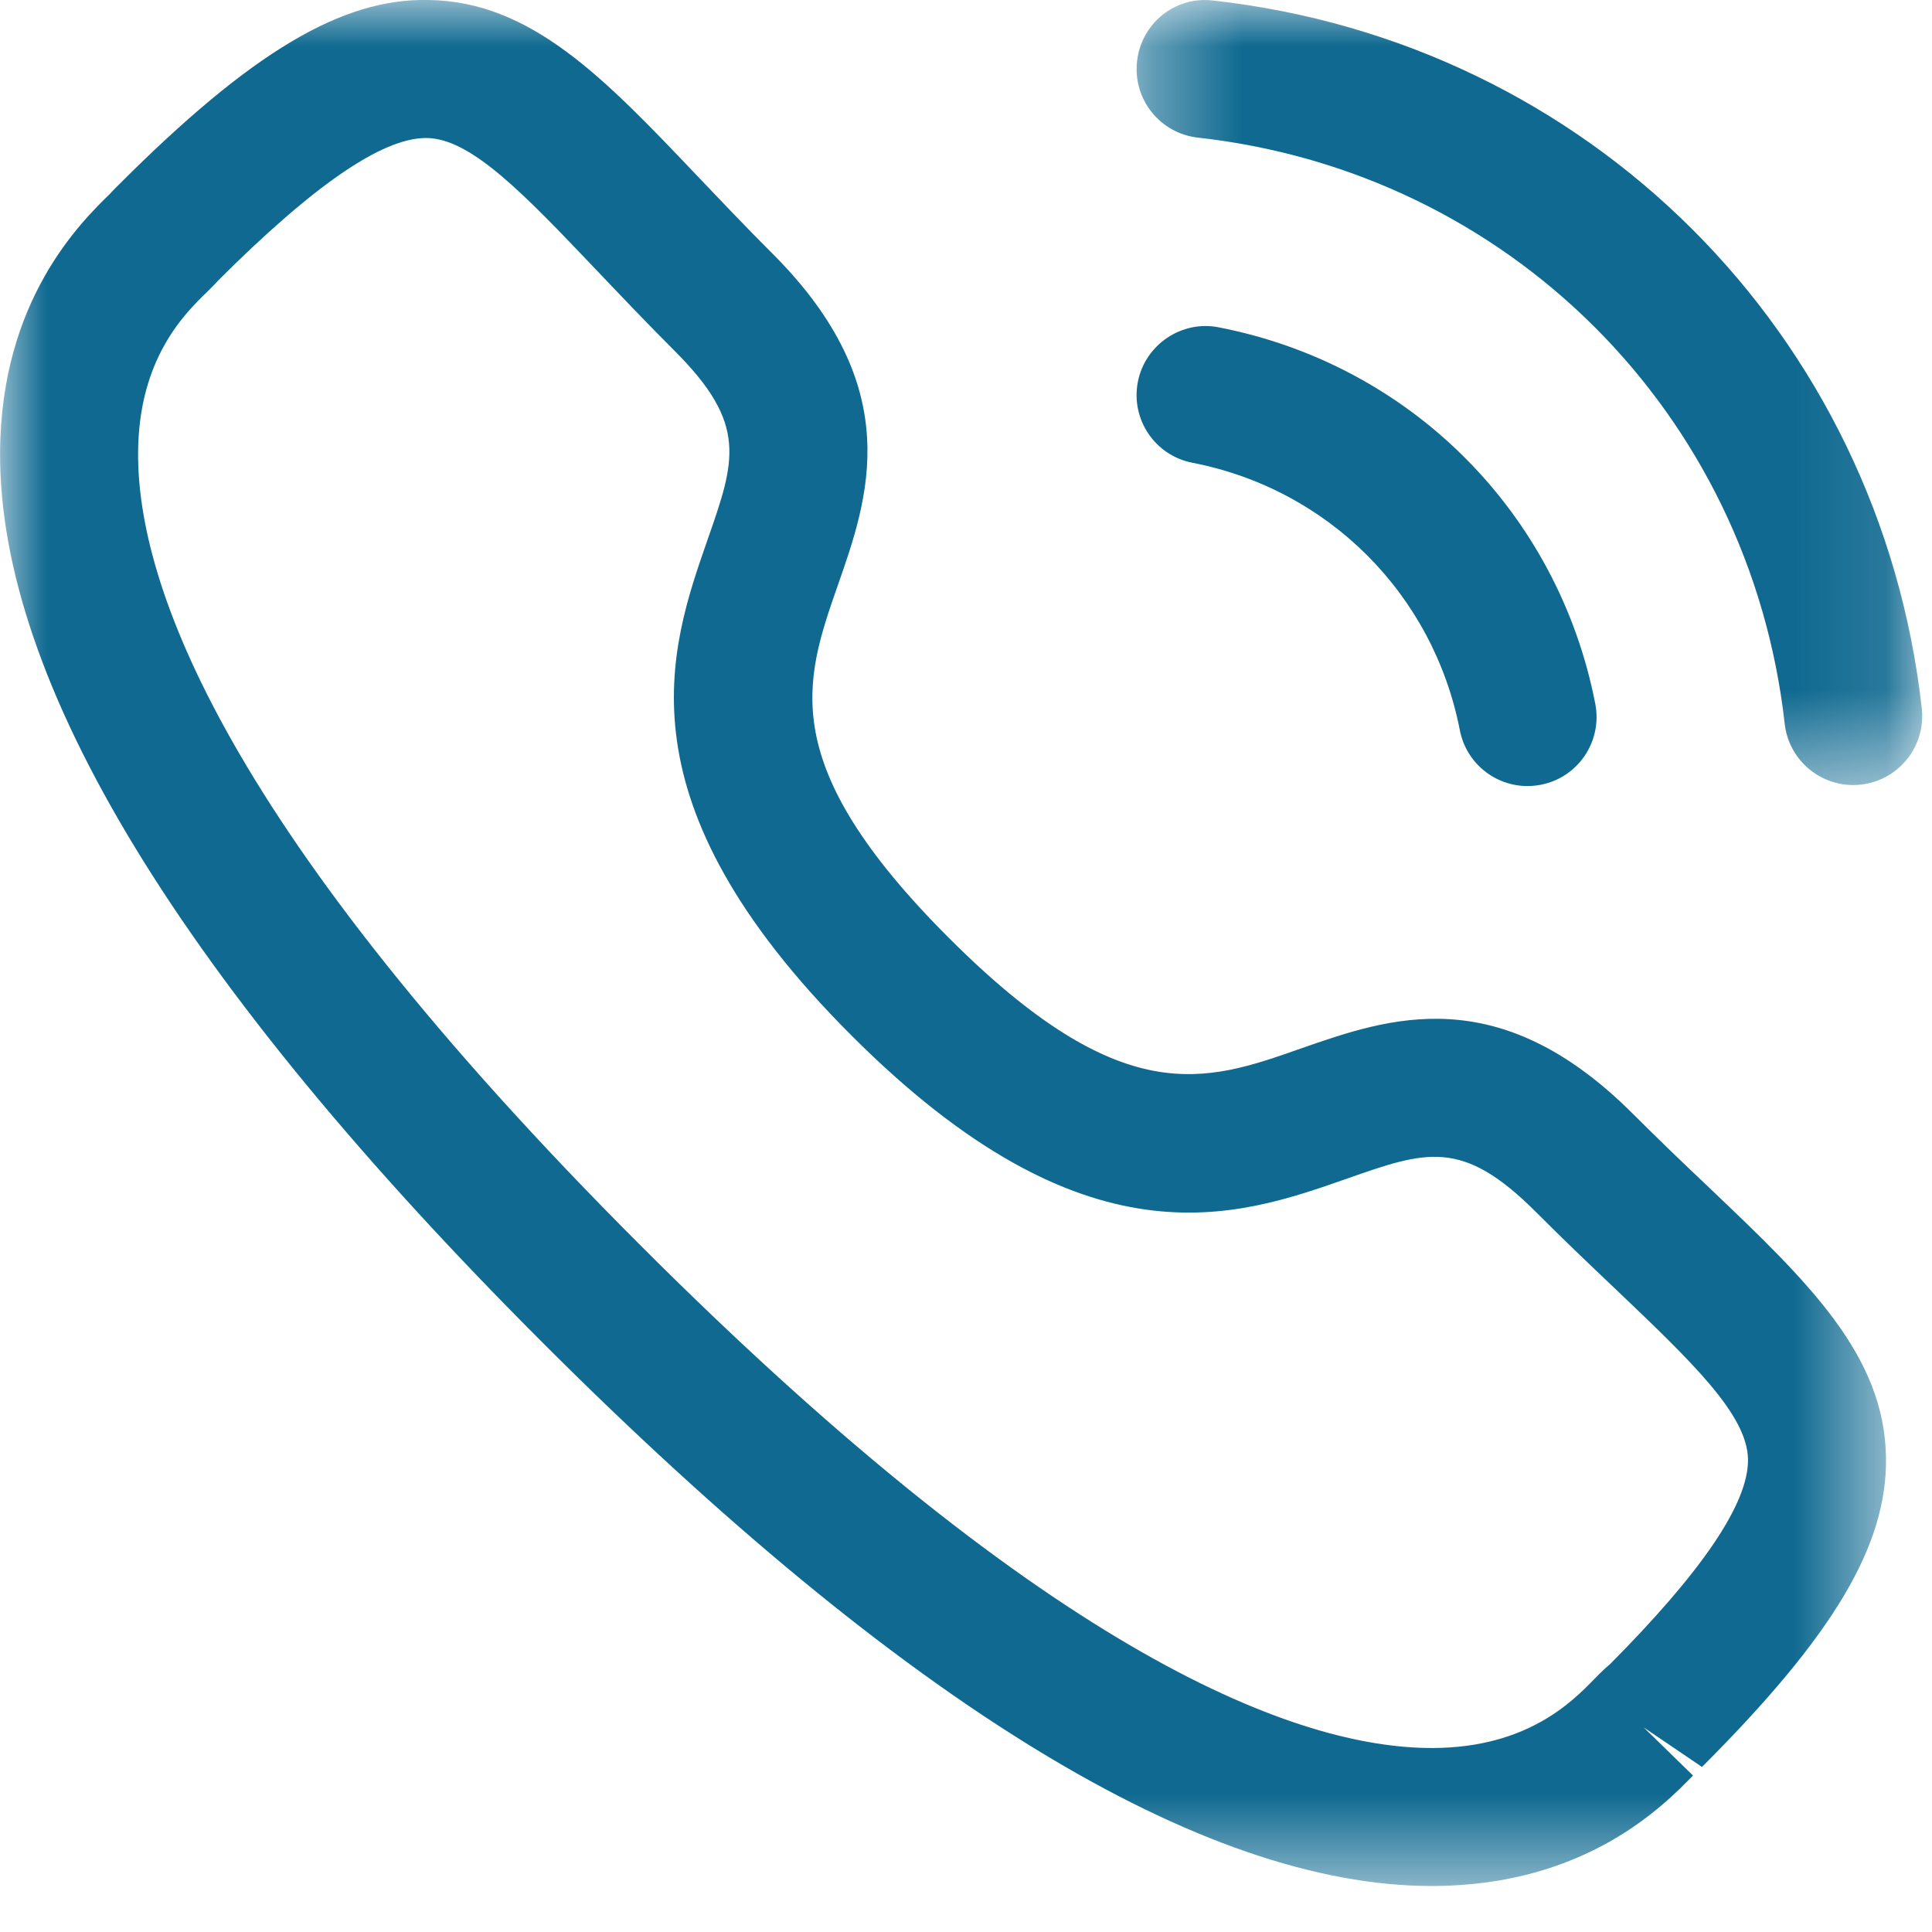 <svg width="21" height="21" viewBox="0 0 21 21" fill="none" xmlns="http://www.w3.org/2000/svg">
<mask id="mask0_16_3" style="mask-type:luminance" maskUnits="userSpaceOnUse" x="12" y="0" width="9" height="9">
<path fill-rule="evenodd" clip-rule="evenodd" d="M12.354 0H20.893V8.533H12.354V0Z" fill="white"/>
</mask>
<g mask="url(#mask0_16_3)">
<path fill-rule="evenodd" clip-rule="evenodd" d="M20.143 8.533C19.766 8.533 19.442 8.25 19.399 7.867C19.02 4.491 16.398 1.871 13.021 1.496C12.61 1.45 12.313 1.08 12.359 0.668C12.404 0.257 12.771 -0.046 13.187 0.006C17.265 0.459 20.432 3.622 20.889 7.699C20.935 8.111 20.639 8.482 20.228 8.528C20.2 8.531 20.171 8.533 20.143 8.533" fill="#0F6990"/>
</g>
<path fill-rule="evenodd" clip-rule="evenodd" d="M16.603 8.544C16.251 8.544 15.938 8.296 15.868 7.938C15.58 6.458 14.439 5.317 12.961 5.03C12.554 4.951 12.289 4.558 12.368 4.151C12.447 3.744 12.847 3.478 13.247 3.558C15.328 3.962 16.935 5.568 17.34 7.65C17.419 8.058 17.154 8.451 16.748 8.53C16.699 8.539 16.651 8.544 16.603 8.544" fill="#0F6990"/>
<mask id="mask1_16_3" style="mask-type:luminance" maskUnits="userSpaceOnUse" x="0" y="0" width="21" height="21">
<path fill-rule="evenodd" clip-rule="evenodd" d="M0 -9.15527e-05H20.501V20.5H0V-9.15527e-05Z" fill="white"/>
</mask>
<g mask="url(#mask1_16_3)">
<path fill-rule="evenodd" clip-rule="evenodd" d="M2.36 3.061C2.362 3.061 2.312 3.113 2.249 3.175C2.007 3.41 1.506 3.899 1.501 4.922C1.493 6.353 2.434 9.01 6.965 13.54C11.473 18.048 14.127 19 15.562 19H15.582C16.605 18.994 17.093 18.493 17.328 18.252C17.399 18.179 17.457 18.124 17.498 18.091C18.495 17.088 19.006 16.343 19 15.864C18.994 15.376 18.387 14.8 17.549 14.001C17.282 13.748 16.991 13.471 16.686 13.165C15.892 12.374 15.501 12.509 14.636 12.813C13.441 13.232 11.803 13.806 9.253 11.253C6.701 8.702 7.273 7.065 7.69 5.869C7.992 5.005 8.13 4.612 7.337 3.818C7.027 3.508 6.748 3.214 6.491 2.944C5.697 2.11 5.124 1.507 4.639 1.5H4.631C4.152 1.5 3.408 2.012 2.355 3.065C2.358 3.062 2.359 3.061 2.36 3.061V3.061ZM15.562 20.5C13.069 20.5 9.821 18.516 5.905 14.601C1.973 10.67 -0.014 7.411 0.001 4.914C0.01 3.264 0.875 2.419 1.2 2.102C1.217 2.081 1.275 2.024 1.295 2.004C2.73 0.569 3.716 -0.021 4.658 0C5.775 0.015 6.571 0.852 7.578 1.911C7.827 2.172 8.096 2.457 8.397 2.757C9.856 4.217 9.441 5.408 9.106 6.364C8.742 7.407 8.427 8.307 10.312 10.193C12.198 12.079 13.098 11.764 14.139 11.397C15.097 11.063 16.285 10.645 17.747 12.105C18.044 12.402 18.323 12.668 18.584 12.915C19.646 13.927 20.486 14.726 20.5 15.846C20.512 16.8 19.931 17.774 18.5 19.206L17.866 18.776L18.402 19.299C18.085 19.624 17.242 20.49 15.591 20.5H15.562Z" fill="#0F6990"/>
</g>
</svg>
